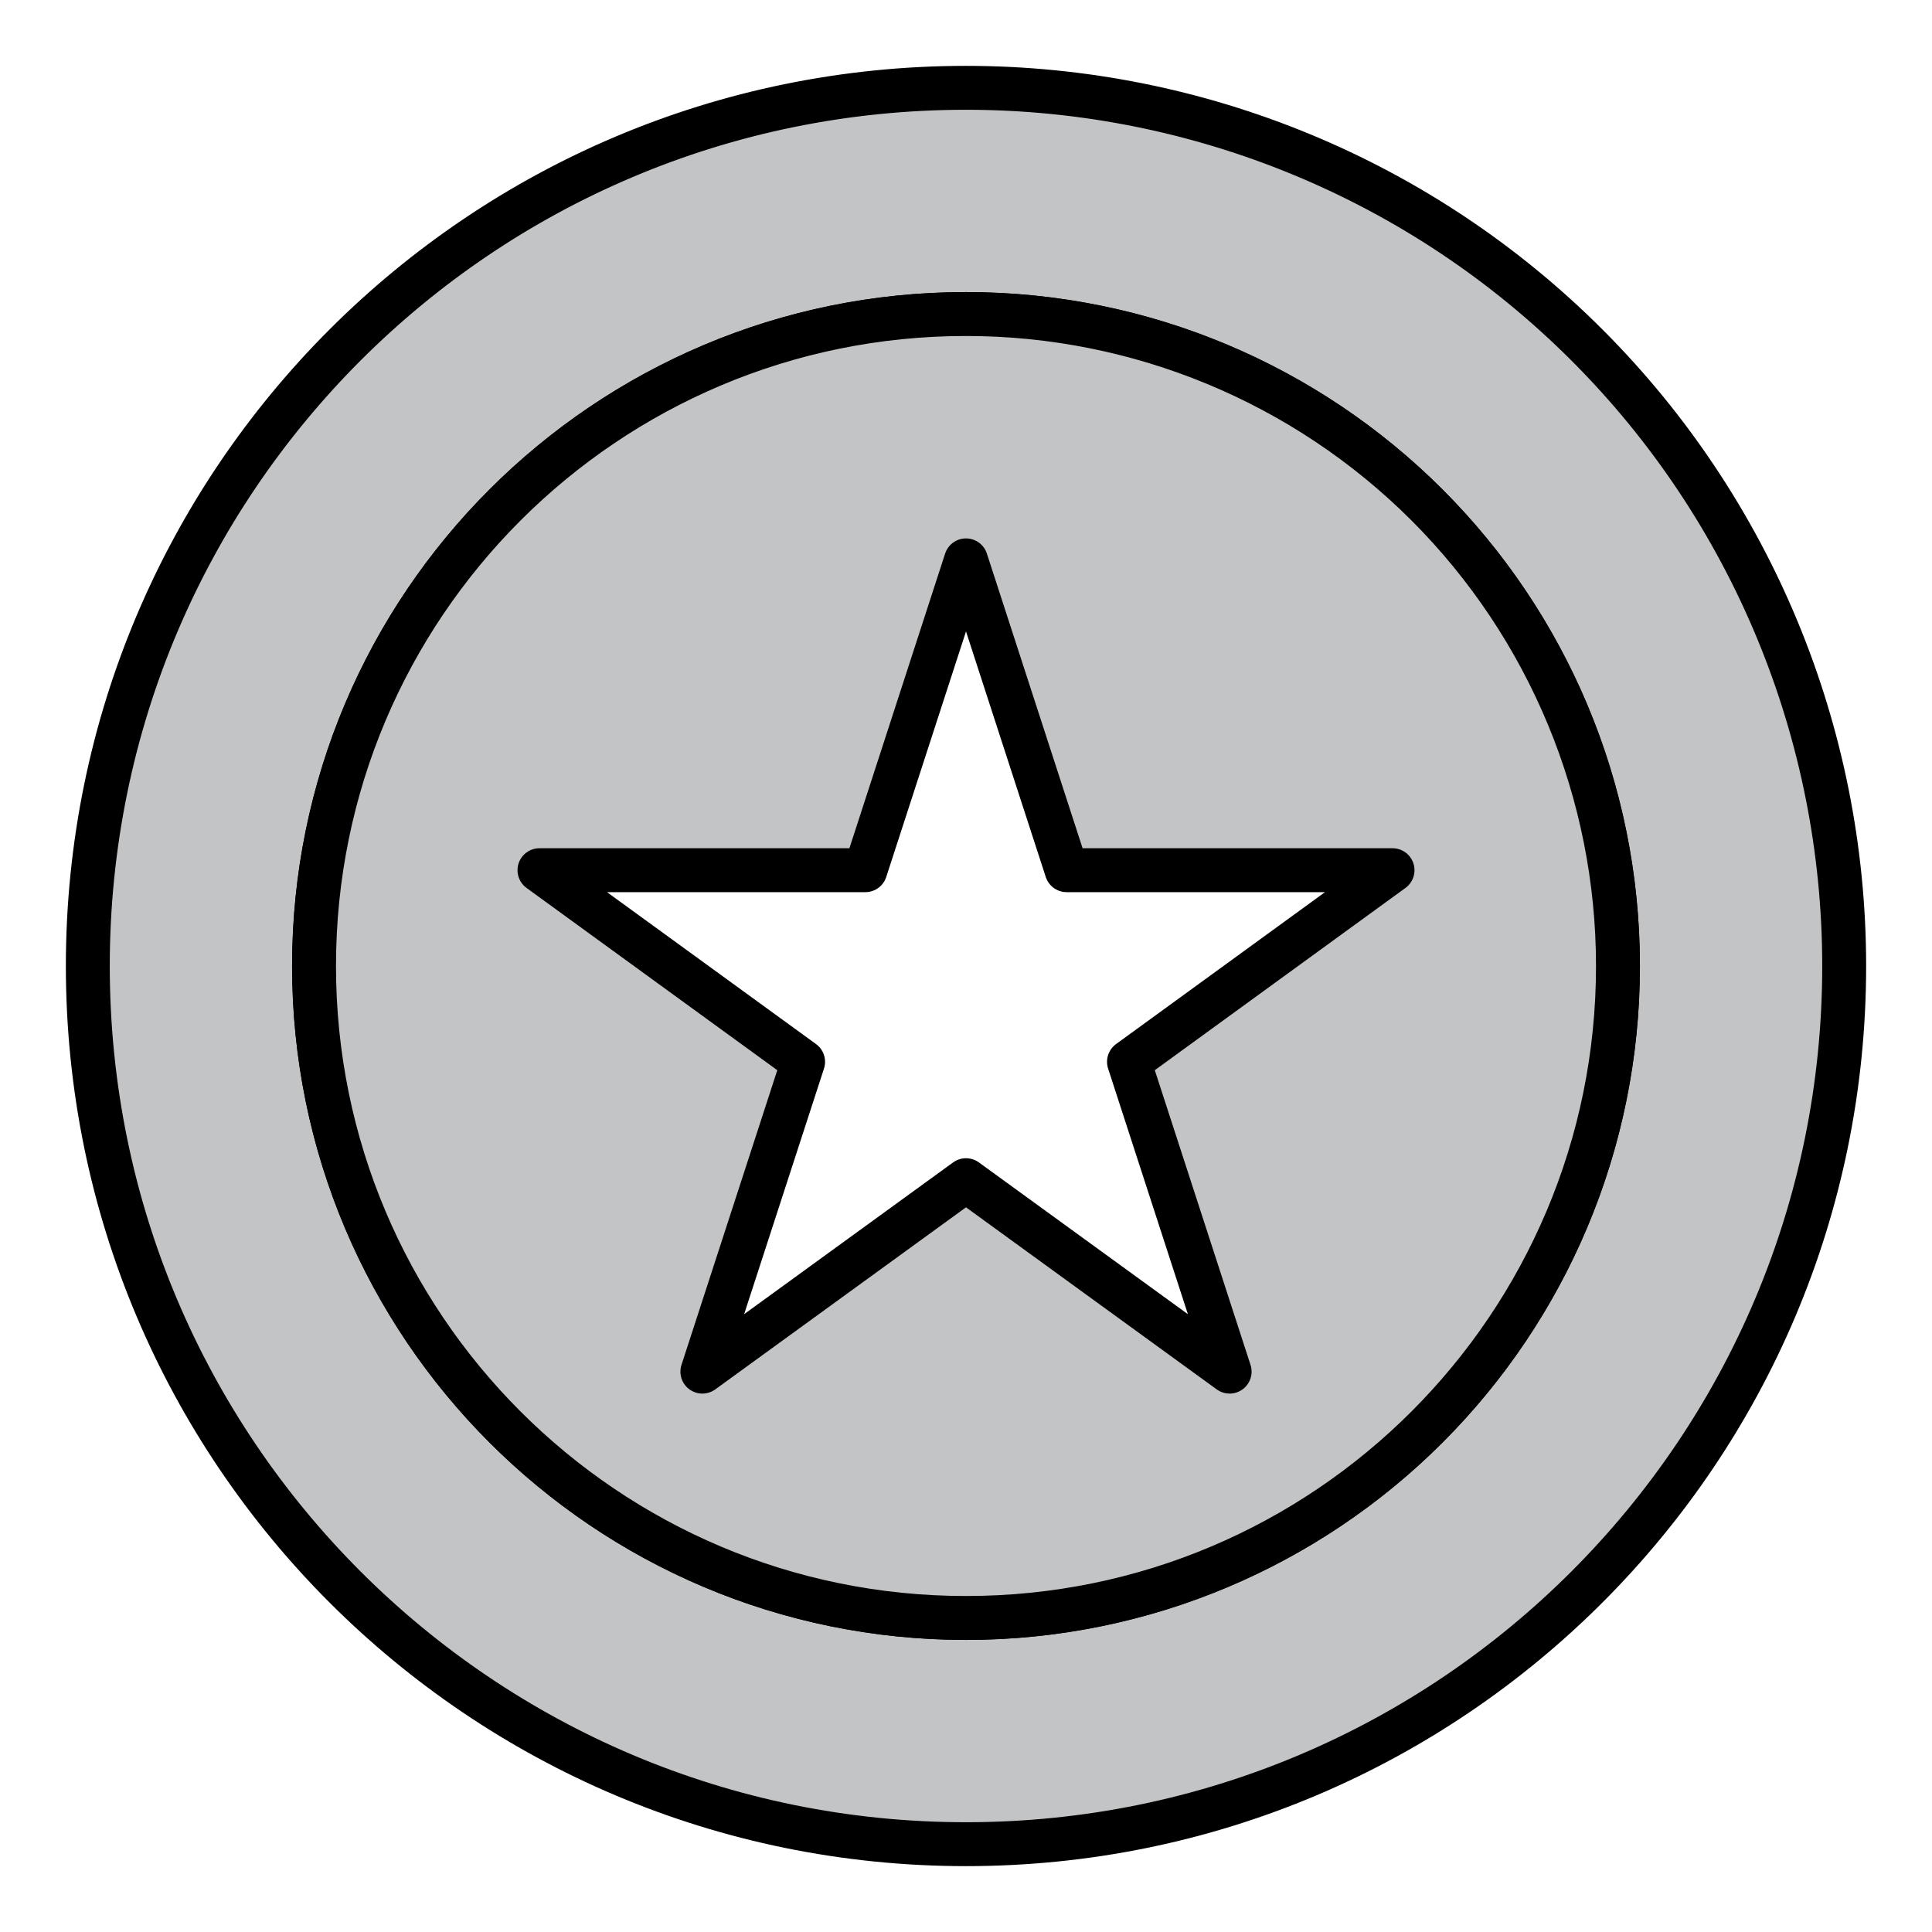 <?xml version="1.0" encoding="UTF-8"?>
<svg width="22px" height="22px" viewBox="0 0 22 22" version="1.1" xmlns="http://www.w3.org/2000/svg" xmlns:xlink="http://www.w3.org/1999/xlink">
    <title>2022_RankIcons-Platinum</title>
    <g id="Page-1" stroke="none" stroke-width="1" fill="none" fill-rule="evenodd" stroke-linecap="round" stroke-linejoin="round">
        <g id="Artboard" transform="translate(-370, -539)" fill="#C2C4C6" fill-rule="nonzero" stroke="#000000" stroke-width="0.5">
            <g id="2022_RankIcons-Platinum" transform="translate(371, 540)">
                <path d="M10,0 C4.477,0 0,4.477 0,10 C0,15.523 4.477,20 10,20 C15.523,20 20,15.523 20,10 C20,7.348 18.947,4.804 17.071,2.929 C15.196,1.053 12.652,0 10,0 Z M10,17.424 C5.9,17.424 2.576,14.1 2.576,10 C2.576,5.9 5.9,2.576 10,2.576 C14.1,2.576 17.424,5.9 17.424,10 C17.424,11.969 16.642,13.857 15.25,15.25 C13.857,16.642 11.969,17.424 10,17.424 L10,17.424 Z" id="Shape"></path>
                <path d="M10,2.576 C5.9,2.576 2.576,5.9 2.576,10 C2.576,14.1 5.9,17.424 10,17.424 C14.1,17.424 17.424,14.1 17.424,10 C17.424,8.031 16.642,6.143 15.25,4.75 C13.857,3.358 11.969,2.576 10,2.576 Z M13.002,14.619 L10,12.439 L6.998,14.619 L8.145,11.091 L5.143,8.909 L8.854,8.909 L10,5.381 L11.146,8.909 L14.857,8.909 L11.856,11.091 L13.002,14.619 Z" id="Shape"></path>
            </g>
        </g>
    </g>
</svg>